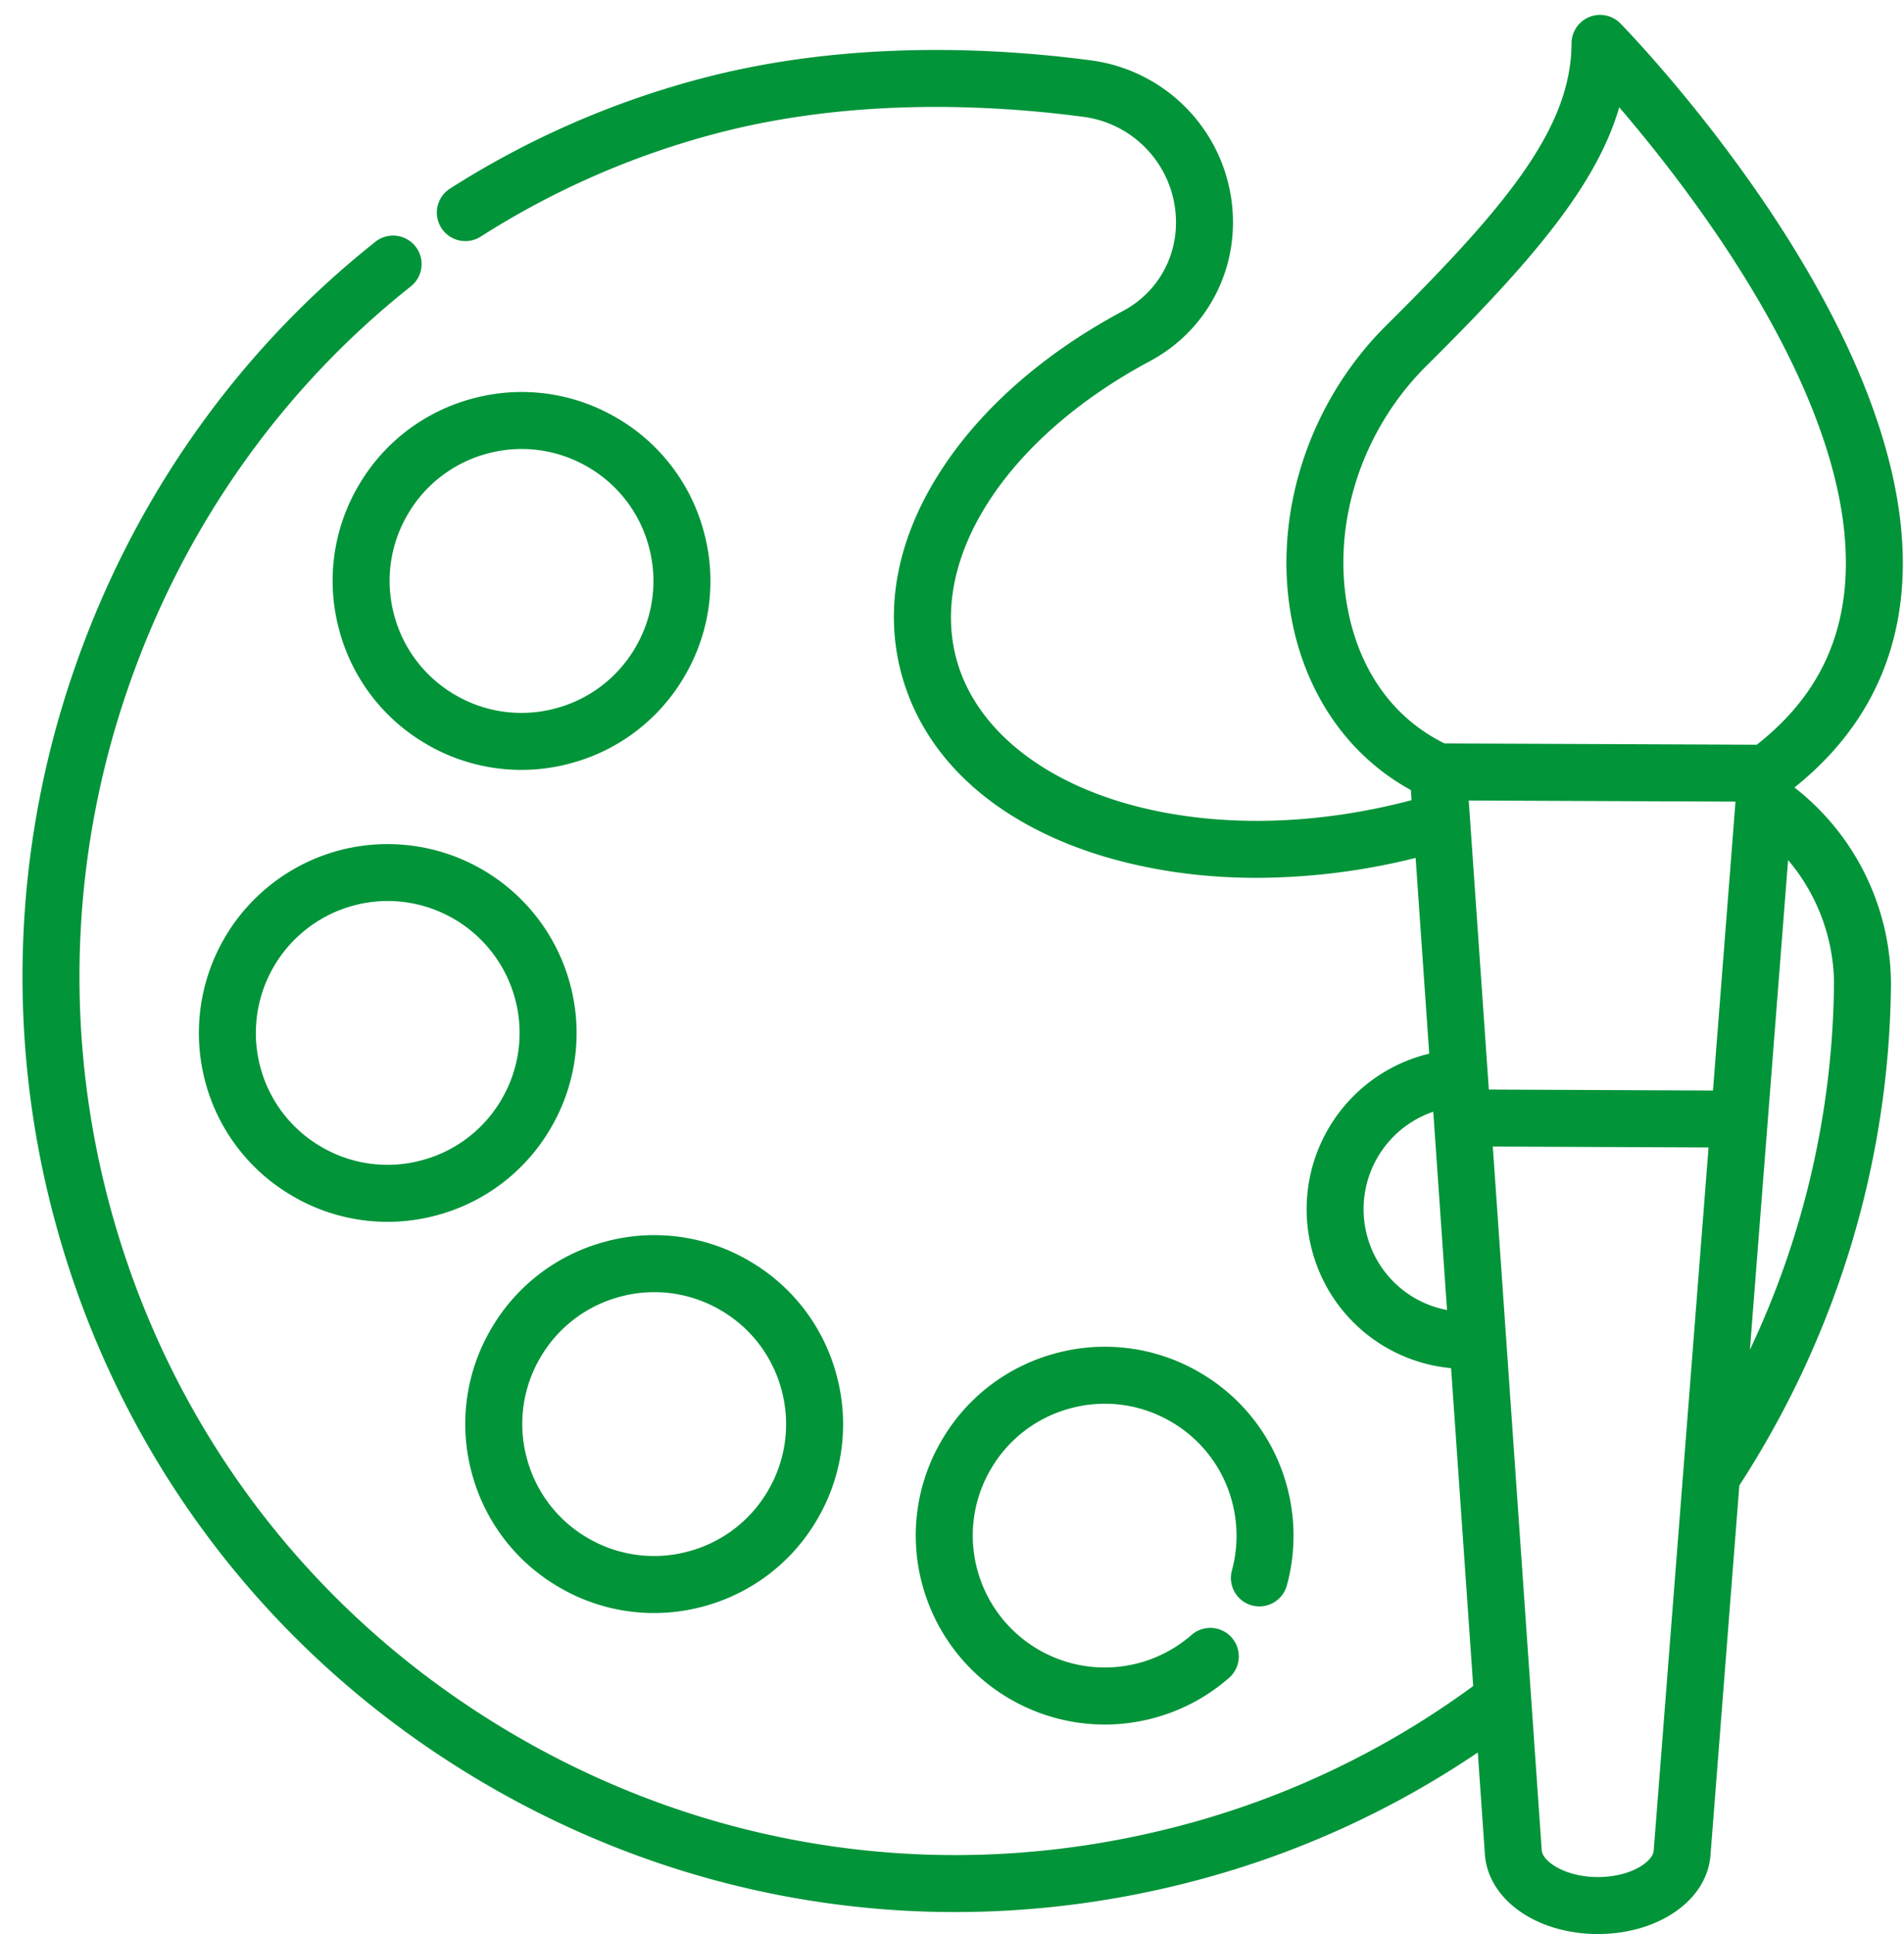 <svg width="64" height="65" fill="none" xmlns="http://www.w3.org/2000/svg"><path d="M42.079 53.955a.958.958 0 001.176-.67 6.345 6.345 0 00.013-3.298 6.307 6.307 0 00-2.946-3.863 6.305 6.305 0 00-4.814-.648 6.305 6.305 0 00-3.863 2.946 6.303 6.303 0 00-.649 4.814 6.358 6.358 0 006.137 4.723c.536 0 1.081-.068 1.623-.212a6.288 6.288 0 002.528-1.333.958.958 0 10-1.253-1.448 4.437 4.437 0 01-7.183-2.22 4.403 4.403 0 01.452-3.362 4.404 4.404 0 012.698-2.057 4.402 4.402 0 013.362.453 4.401 4.401 0 012.056 2.697c.2.756.198 1.553-.007 2.302a.957.957 0 00.67 1.176zM18.8 53.348a6.304 6.304 0 004.814.649 6.302 6.302 0 003.863-2.946 6.304 6.304 0 00.648-4.814 6.309 6.309 0 00-2.945-3.863 6.305 6.305 0 00-4.814-.649 6.305 6.305 0 00-3.863 2.946 6.305 6.305 0 00-.65 4.815 6.305 6.305 0 002.947 3.862zm-.642-7.715a4.404 4.404 0 012.698-2.056 4.405 4.405 0 013.361.453 4.403 4.403 0 012.057 2.697 4.402 4.402 0 01-.453 3.361 4.402 4.402 0 01-2.697 2.057 4.402 4.402 0 01-3.362-.452 4.402 4.402 0 01-2.057-2.698 4.403 4.403 0 01.453-3.362zm.36-7.729a6.304 6.304 0 00.649-4.815 6.353 6.353 0 00-7.76-4.51 6.354 6.354 0 00-4.512 7.759 6.307 6.307 0 002.946 3.863 6.308 6.308 0 004.814.649 6.306 6.306 0 003.863-2.946zm-1.655-.963a4.403 4.403 0 01-2.698 2.057 4.404 4.404 0 01-3.361-.452 4.403 4.403 0 01-2.057-2.698 4.437 4.437 0 014.283-5.567 4.44 4.44 0 014.286 3.298 4.406 4.406 0 01-.453 3.362zm3.857-22.903a6.303 6.303 0 00-4.814-.649 6.304 6.304 0 00-3.863 2.946 6.306 6.306 0 00-.648 4.814 6.305 6.305 0 002.945 3.863 6.31 6.31 0 004.814.649 6.307 6.307 0 003.863-2.946 6.304 6.304 0 00.649-4.814 6.306 6.306 0 00-2.946-3.863zm.642 7.715a4.403 4.403 0 01-2.698 2.057 4.402 4.402 0 01-3.361-.453 4.403 4.403 0 01-2.057-2.698 4.401 4.401 0 01.453-3.361 4.405 4.405 0 012.697-2.058 4.406 4.406 0 013.362.453 4.402 4.402 0 012.057 2.698 4.403 4.403 0 01-.453 3.362z" fill="#029439"/><path d="M63.925 19.812c.693-8.522-9.043-18.599-9.458-19.024a.958.958 0 00-1.642.665c-.012 2.809-2.104 5.395-6.221 9.477-2.603 2.581-3.83 6.34-3.2 9.807.468 2.582 1.921 4.669 4.02 5.815l.024.339-.278.073c-2.82.705-5.645.815-8.169.317-3.63-.716-6.194-2.645-6.86-5.159-.902-3.41 1.72-7.425 6.525-9.992a5.26 5.26 0 002.76-4.207 5.49 5.49 0 00-4.748-5.893c-3.284-.436-8.227-.683-13.12.612a29.86 29.86 0 00-8.431 3.696.957.957 0 101.03 1.615 27.939 27.939 0 017.89-3.46c4.591-1.215 9.266-.978 12.38-.565a3.577 3.577 0 013.09 3.84 3.353 3.353 0 01-.535 1.561 3.35 3.35 0 01-1.218 1.113c-2.668 1.424-4.796 3.29-6.15 5.395-1.446 2.243-1.903 4.587-1.323 6.776.87 3.287 3.91 5.673 8.34 6.547 1.159.229 2.371.343 3.615.343a22.28 22.28 0 005.338-.67l.457 6.578c-.042.01-.084.02-.127.032a5.377 5.377 0 00-3.816 6.565 5.341 5.341 0 004.678 3.973l.743 10.684a29.123 29.123 0 01-9.772 4.675c-7.693 2.047-15.706.948-22.563-3.096-6.856-4.041-11.696-10.523-13.63-18.25a29.587 29.587 0 01.762-16.901c1.858-5.37 5.15-10.035 9.521-13.49a.958.958 0 00-1.187-1.502c-4.658 3.682-8.166 8.65-10.144 14.365a31.5 31.5 0 00-.809 17.993c2.06 8.228 7.213 15.13 14.514 19.435 4.902 2.89 10.357 4.367 15.893 4.367 2.71 0 5.442-.354 8.136-1.07a31.053 31.053 0 009.434-4.293l.238 3.42c.105 1.52 1.73 2.673 3.78 2.682h.022c.904 0 1.773-.231 2.447-.651.8-.496 1.273-1.206 1.334-1.998l.97-12.428c3.278-5.053 5.041-10.87 5.097-16.84a8.415 8.415 0 00-3.244-6.617c2.176-1.74 3.39-3.977 3.607-6.654zm-18.636.584c-.519-2.857.502-5.963 2.664-8.106 3.542-3.513 5.71-6.058 6.475-8.684 2.602 3.033 8.067 10.164 7.589 16.051-.178 2.187-1.15 3.947-2.966 5.372l-10.495-.044c-1.726-.847-2.883-2.468-3.267-4.59zm4.08 6.508l8.967.037-.757 9.71-7.534-.033-.676-9.714zm-3.42 14.615a3.46 3.46 0 012.228-4.156l.463 6.664a3.436 3.436 0 01-2.691-2.508zm9.637 20.684c-.013.164-.175.358-.435.52-.37.23-.894.362-1.437.362H53.7c-1.109-.005-1.852-.535-1.877-.899l-1.645-23.652 7.252.03-1.844 23.639zm6.054-29.431c.006.102.008.199.007.291a29.404 29.404 0 01-2.827 12.301l1.284-16.46a6.512 6.512 0 011.536 3.868z" fill="#029439"/></svg>